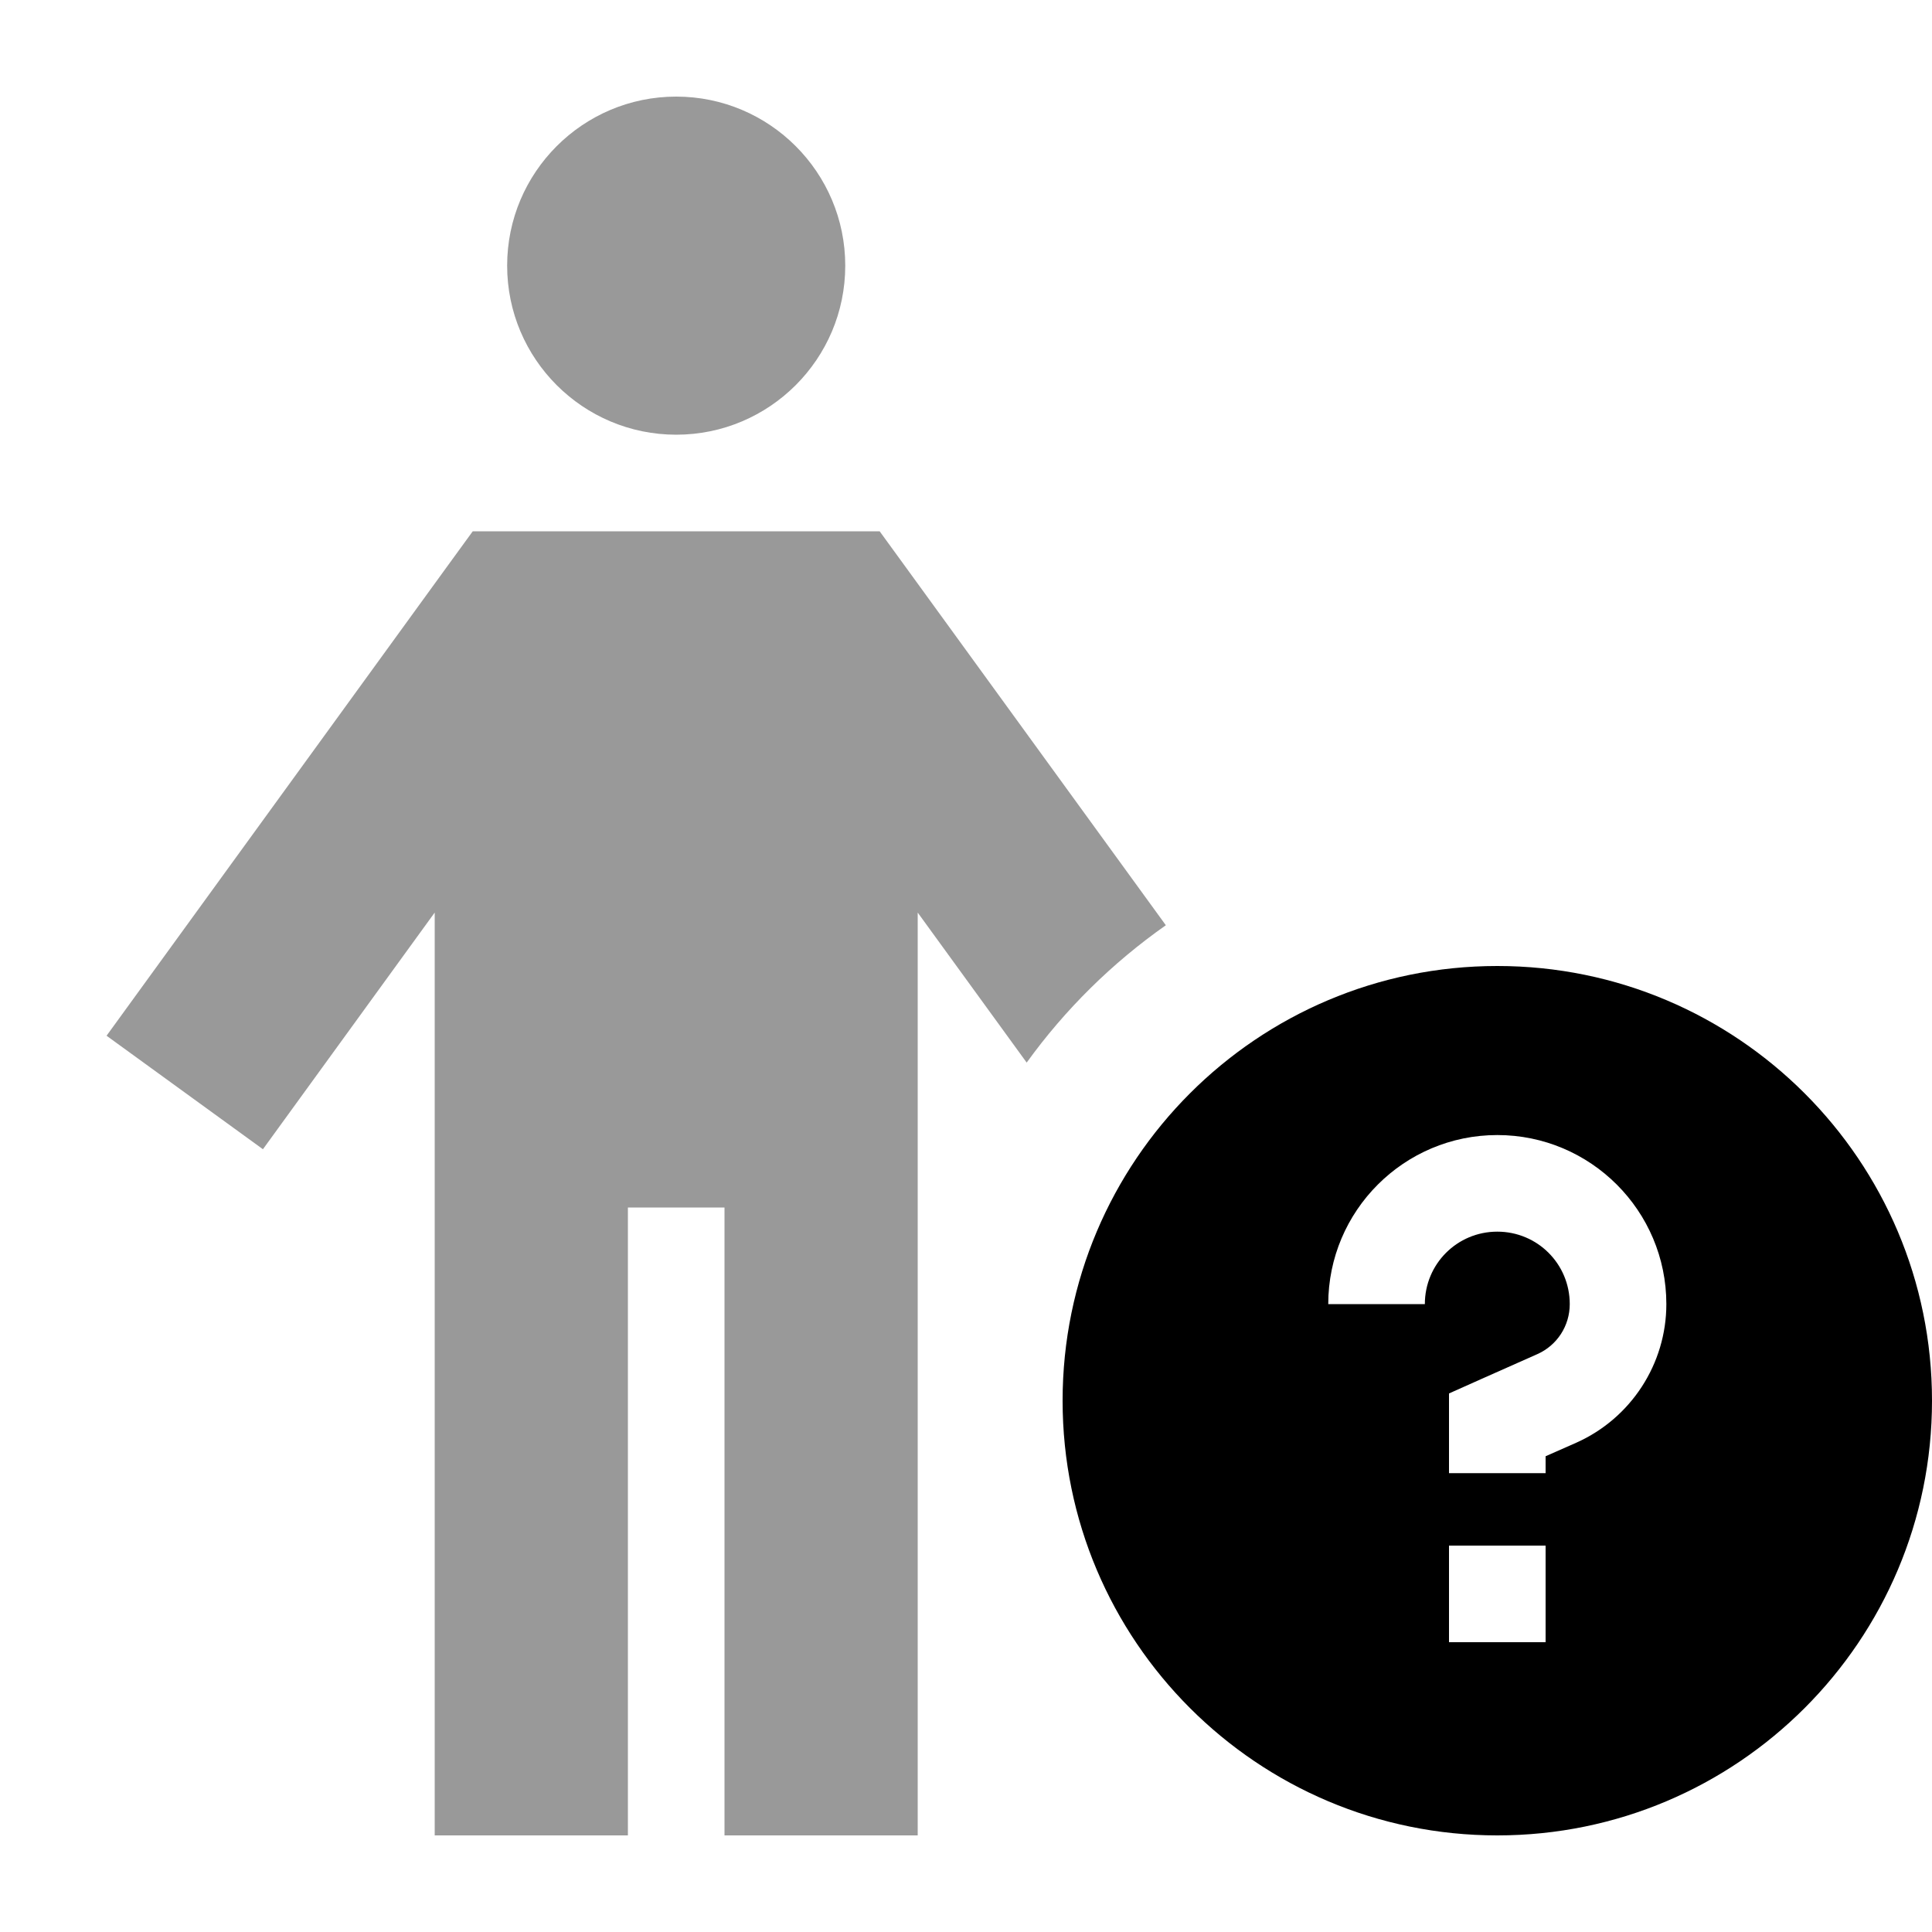 <svg xmlns="http://www.w3.org/2000/svg" viewBox="0 0 640 640"><!--! Font Awesome Pro 7.0.1 by @fontawesome - https://fontawesome.com License - https://fontawesome.com/license (Commercial License) Copyright 2025 Fonticons, Inc. --><path opacity=".4" fill="currentColor" d="M35.3 343.1L87.1 380.7C96.4 367.9 115.4 341.7 144 302.3L144 608L208 608L208 400L240 400L240 608L304 608L304 302.3L340.1 352C352.8 334.4 368.4 319 386.2 306.5L301 189.2L291.4 176L156.6 176L147 189.2L54.1 317.2L35.3 343.1zM168 88C168 118.9 193.1 144 224 144C254.9 144 280 118.9 280 88C280 57.1 254.9 32 224 32C193.1 32 168 57.1 168 88z"/><path fill="currentColor" d="M496 608C575.5 608 640 543.5 640 464C640 384.5 575.5 320 496 320C416.5 320 352 384.5 352 464C352 543.5 416.5 608 496 608zM472 432L440 432C440 401.1 465.1 376 496 376C526.9 376 552 401.1 552 432C552 451.8 540.3 469.8 522.2 477.9L512 482.4L512 488L480 488L480 461.6C484.6 459.5 494.4 455.2 509.2 448.6C515.8 445.7 520 439.2 520 432C520 418.7 509.3 408 496 408C482.7 408 472 418.7 472 432zM512 512L512 544L480 544L480 512L512 512z"/></svg>